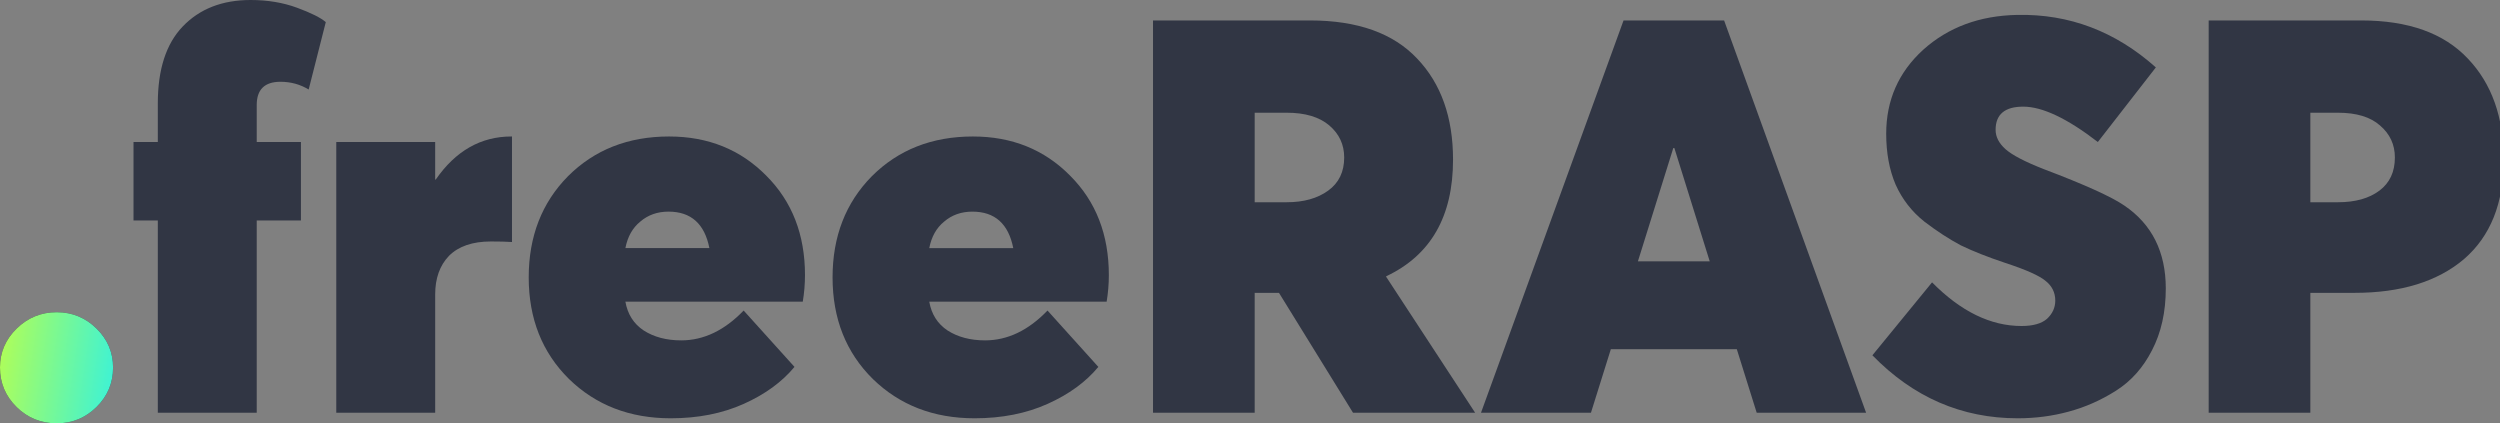 <?xml version="1.0" encoding="UTF-8" standalone="no"?>
<!-- Created with Inkscape (http://www.inkscape.org/) -->

<svg
   width="79.531mm"
   height="13.46mm"
   viewBox="0 0 79.531 13.46"
   version="1.1"
   id="svg1"
   xml:space="preserve"
   xmlns:inkscape="http://www.inkscape.org/namespaces/inkscape"
   xmlns:sodipodi="http://sodipodi.sourceforge.net/DTD/sodipodi-0.dtd"
   xmlns="http://www.w3.org/2000/svg"
   xmlns:svg="http://www.w3.org/2000/svg"><rect x="0" y="0" width="79.531" height="13.46" fill="#808080" stroke="none"/><sodipodi:namedview
     id="namedview1"
     pagecolor="#ffffff"
     bordercolor="#666666"
     borderopacity="1.0"
     inkscape:showpageshadow="2"
     inkscape:pageopacity="0.0"
     inkscape:pagecheckerboard="0"
     inkscape:deskcolor="#d1d1d1"
     inkscape:document-units="mm" /><defs
     id="defs1"><linearGradient
       id="paint0_linear_279_366"
       x1="11.068"
       y1="47.718"
       x2="-7.912"
       y2="44.864"
       gradientUnits="userSpaceOnUse"><stop
         stop-color="#24F0F1"
         id="stop2" /><stop
         offset="1"
         stop-color="#BDFF49"
         id="stop3" /></linearGradient></defs><g
     inkscape:label="Layer 1"
     inkscape:groupmode="layer"
     id="layer1"
     transform="translate(-62.953,-184.9)"><g
       style="fill:none"
       id="g5"
       transform="matrix(0.265,0,0,0.265,67.184,184.9)"><path
         d="M 2.979,49.551 V 26.467 H 0.061 V 17.047 H 2.979 v -4.643 c 0,-4.068 0.995,-7.142 2.985,-9.22 C 7.998,1.061 10.718,0 14.123,0 16.157,0 18.015,0.31 19.695,0.929 21.375,1.548 22.525,2.123 23.144,2.653 L 21.088,10.746 c -1.017,-0.619 -2.145,-0.929 -3.383,-0.929 -1.902,0 -2.852,0.929 -2.852,2.786 v 4.444 h 5.307 v 9.419 h -5.307 v 23.084 z"
         fill="#313644"
         id="path1-8" /><path
         d="m 45.43,16.384 h 0.066 v 12.669 c -0.663,-0.044 -1.504,-0.066 -2.521,-0.066 -2.211,0 -3.892,0.575 -5.041,1.725 -1.106,1.15 -1.658,2.697 -1.658,4.643 V 49.551 H 24.402 V 17.047 h 11.873 v 4.511 h 0.066 c 2.388,-3.449 5.417,-5.174 9.088,-5.174 z"
         fill="#313644"
         id="path2-1" /><path
         d="m 80.669,33.034 c 0,1.061 -0.088,2.123 -0.265,3.184 H 59.111 c 0.265,1.504 0.995,2.653 2.189,3.449 1.238,0.796 2.742,1.194 4.511,1.194 2.697,0 5.196,-1.194 7.496,-3.582 l 6.103,6.766 c -1.504,1.813 -3.538,3.295 -6.103,4.444 -2.565,1.15 -5.484,1.725 -8.756,1.725 -4.909,0 -8.977,-1.57 -12.205,-4.71 -3.228,-3.184 -4.842,-7.252 -4.842,-12.205 0,-4.909 1.57,-8.955 4.71,-12.139 3.184,-3.184 7.23,-4.776 12.139,-4.776 4.688,0 8.579,1.57 11.675,4.71 3.096,3.095 4.643,7.075 4.643,11.94 z M 64.285,25.405 c -1.327,0 -2.454,0.398 -3.383,1.194 -0.929,0.752 -1.526,1.813 -1.791,3.184 h 10.083 c -0.575,-2.919 -2.211,-4.378 -4.909,-4.378 z"
         fill="#313644"
         id="path3-8" /><path
         d="m 117.147,33.034 c 0,1.061 -0.088,2.123 -0.265,3.184 H 95.589 c 0.265,1.504 0.995,2.653 2.189,3.449 1.238,0.796 2.742,1.194 4.511,1.194 2.697,0 5.196,-1.194 7.495,-3.582 l 6.103,6.766 c -1.504,1.813 -3.538,3.295 -6.103,4.444 -2.565,1.15 -5.483,1.725 -8.756,1.725 -4.908,0 -8.977,-1.57 -12.205,-4.71 -3.228,-3.184 -4.842,-7.252 -4.842,-12.205 0,-4.909 1.57,-8.955 4.71,-12.139 3.184,-3.184 7.23,-4.776 12.139,-4.776 4.688,0 8.579,1.57 11.675,4.71 3.095,3.095 4.643,7.075 4.643,11.94 z m -16.384,-7.628 c -1.327,0 -2.454,0.398 -3.383,1.194 -0.929,0.752 -1.526,1.813 -1.791,3.184 h 10.083 c -0.575,-2.919 -2.211,-4.378 -4.909,-4.378 z"
         fill="#313644"
         id="path4-4" /><path
         d="m 161.121,49.551 h -14.66 l -8.889,-14.394 h -2.918 V 49.551 H 122.449 V 2.454 h 18.838 c 5.705,0 9.994,1.526 12.869,4.577 2.874,3.007 4.311,7.053 4.311,12.139 0,6.81 -2.675,11.476 -8.026,13.996 v 0.066 z M 134.654,13.532 v 10.746 h 3.847 c 2.034,0 3.693,-0.464 4.975,-1.393 1.283,-0.929 1.924,-2.255 1.924,-3.98 0,-1.548 -0.597,-2.83 -1.791,-3.847 -1.194,-1.017 -2.897,-1.526 -5.108,-1.526 z"
         fill="#313644"
         id="path5-9" /><path
         d="m 194.921,49.551 -2.388,-7.628 h -15.124 l -2.388,7.628 h -13.2 L 178.935,2.454 h 12.072 L 208.055,49.551 Z M 180.659,31.375 h 8.623 l -4.245,-13.598 h -0.132 z"
         fill="#313644"
         id="path6-3" /><path
         d="m 226.254,50.214 c -6.722,0 -12.537,-2.521 -17.446,-7.562 l 7.164,-8.756 c 3.449,3.494 7.031,5.24 10.746,5.24 1.371,0 2.388,-0.287 3.051,-0.862 0.664,-0.619 0.995,-1.349 0.995,-2.189 0,-0.973 -0.398,-1.769 -1.194,-2.388 -0.751,-0.619 -2.343,-1.327 -4.776,-2.123 -2.122,-0.708 -3.913,-1.415 -5.373,-2.123 -1.415,-0.752 -2.874,-1.702 -4.378,-2.852 -1.503,-1.194 -2.653,-2.675 -3.449,-4.444 -0.752,-1.769 -1.128,-3.803 -1.128,-6.103 0,-4.024 1.482,-7.385 4.445,-10.083 3.007,-2.698 6.766,-4.091 11.276,-4.179 6.236,-0.133 11.785,1.968 16.65,6.302 l -6.965,8.955 c -3.671,-2.83 -6.655,-4.245 -8.955,-4.245 -2.211,0 -3.317,0.929 -3.317,2.786 0,0.84 0.398,1.614 1.194,2.322 0.796,0.708 2.322,1.504 4.577,2.388 4.909,1.857 8.137,3.317 9.685,4.378 3.316,2.255 4.975,5.572 4.975,9.95 0,2.83 -0.553,5.307 -1.658,7.429 -1.062,2.078 -2.499,3.692 -4.312,4.842 -1.813,1.15 -3.715,1.99 -5.705,2.521 -1.945,0.531 -3.98,0.796 -6.102,0.796 z"
         fill="#313644"
         id="path7-2" /><path
         d="M 249.178,49.551 V 2.454 h 18.308 c 5.66,0 9.927,1.526 12.802,4.577 2.874,3.007 4.311,7.053 4.311,12.139 0,5.218 -1.592,9.198 -4.775,11.94 -3.184,2.697 -7.562,4.046 -13.134,4.046 h -5.307 v 14.394 z m 12.205,-25.273 h 3.317 c 2.078,0 3.736,-0.464 4.975,-1.393 1.238,-0.929 1.857,-2.255 1.857,-3.98 0,-1.548 -0.597,-2.83 -1.791,-3.847 -1.15,-1.017 -2.83,-1.526 -5.041,-1.526 h -3.317 z"
         fill="#313644"
         id="path8-0" /></g><g
       style="fill:none"
       id="g4"
       transform="matrix(0.265,0,0,0.265,62.953,194.833)"><path
         fill-rule="evenodd"
         clip-rule="evenodd"
         d="M 1.99,11.378 C 0.663,10.074 0,8.493 0,6.633 0,4.819 0.669,3.26 2.007,1.956 3.344,0.652 4.944,0 6.803,0 c 1.86,0 3.452,0.652 4.779,1.956 1.327,1.304 1.99,2.863 1.99,4.678 0,1.86 -0.663,3.441 -1.99,4.745 -1.327,1.304 -2.919,1.956 -4.779,1.956 -1.882,0 -3.487,-0.652 -4.813,-1.956 z"
         fill="#313644"
         id="path1-7" /><path
         fill-rule="evenodd"
         clip-rule="evenodd"
         d="M 1.99,11.378 C 0.663,10.074 0,8.493 0,6.633 0,4.819 0.669,3.26 2.007,1.956 3.344,0.652 4.944,0 6.803,0 c 1.86,0 3.452,0.652 4.779,1.956 1.327,1.304 1.99,2.863 1.99,4.678 0,1.86 -0.663,3.441 -1.99,4.745 -1.327,1.304 -2.919,1.956 -4.779,1.956 -1.882,0 -3.487,-0.652 -4.813,-1.956 z"
         fill="url(#paint0_linear_279_366)"
         id="path2-7"
         style="fill:url(#paint0_linear_279_366)" /></g></g></svg>
